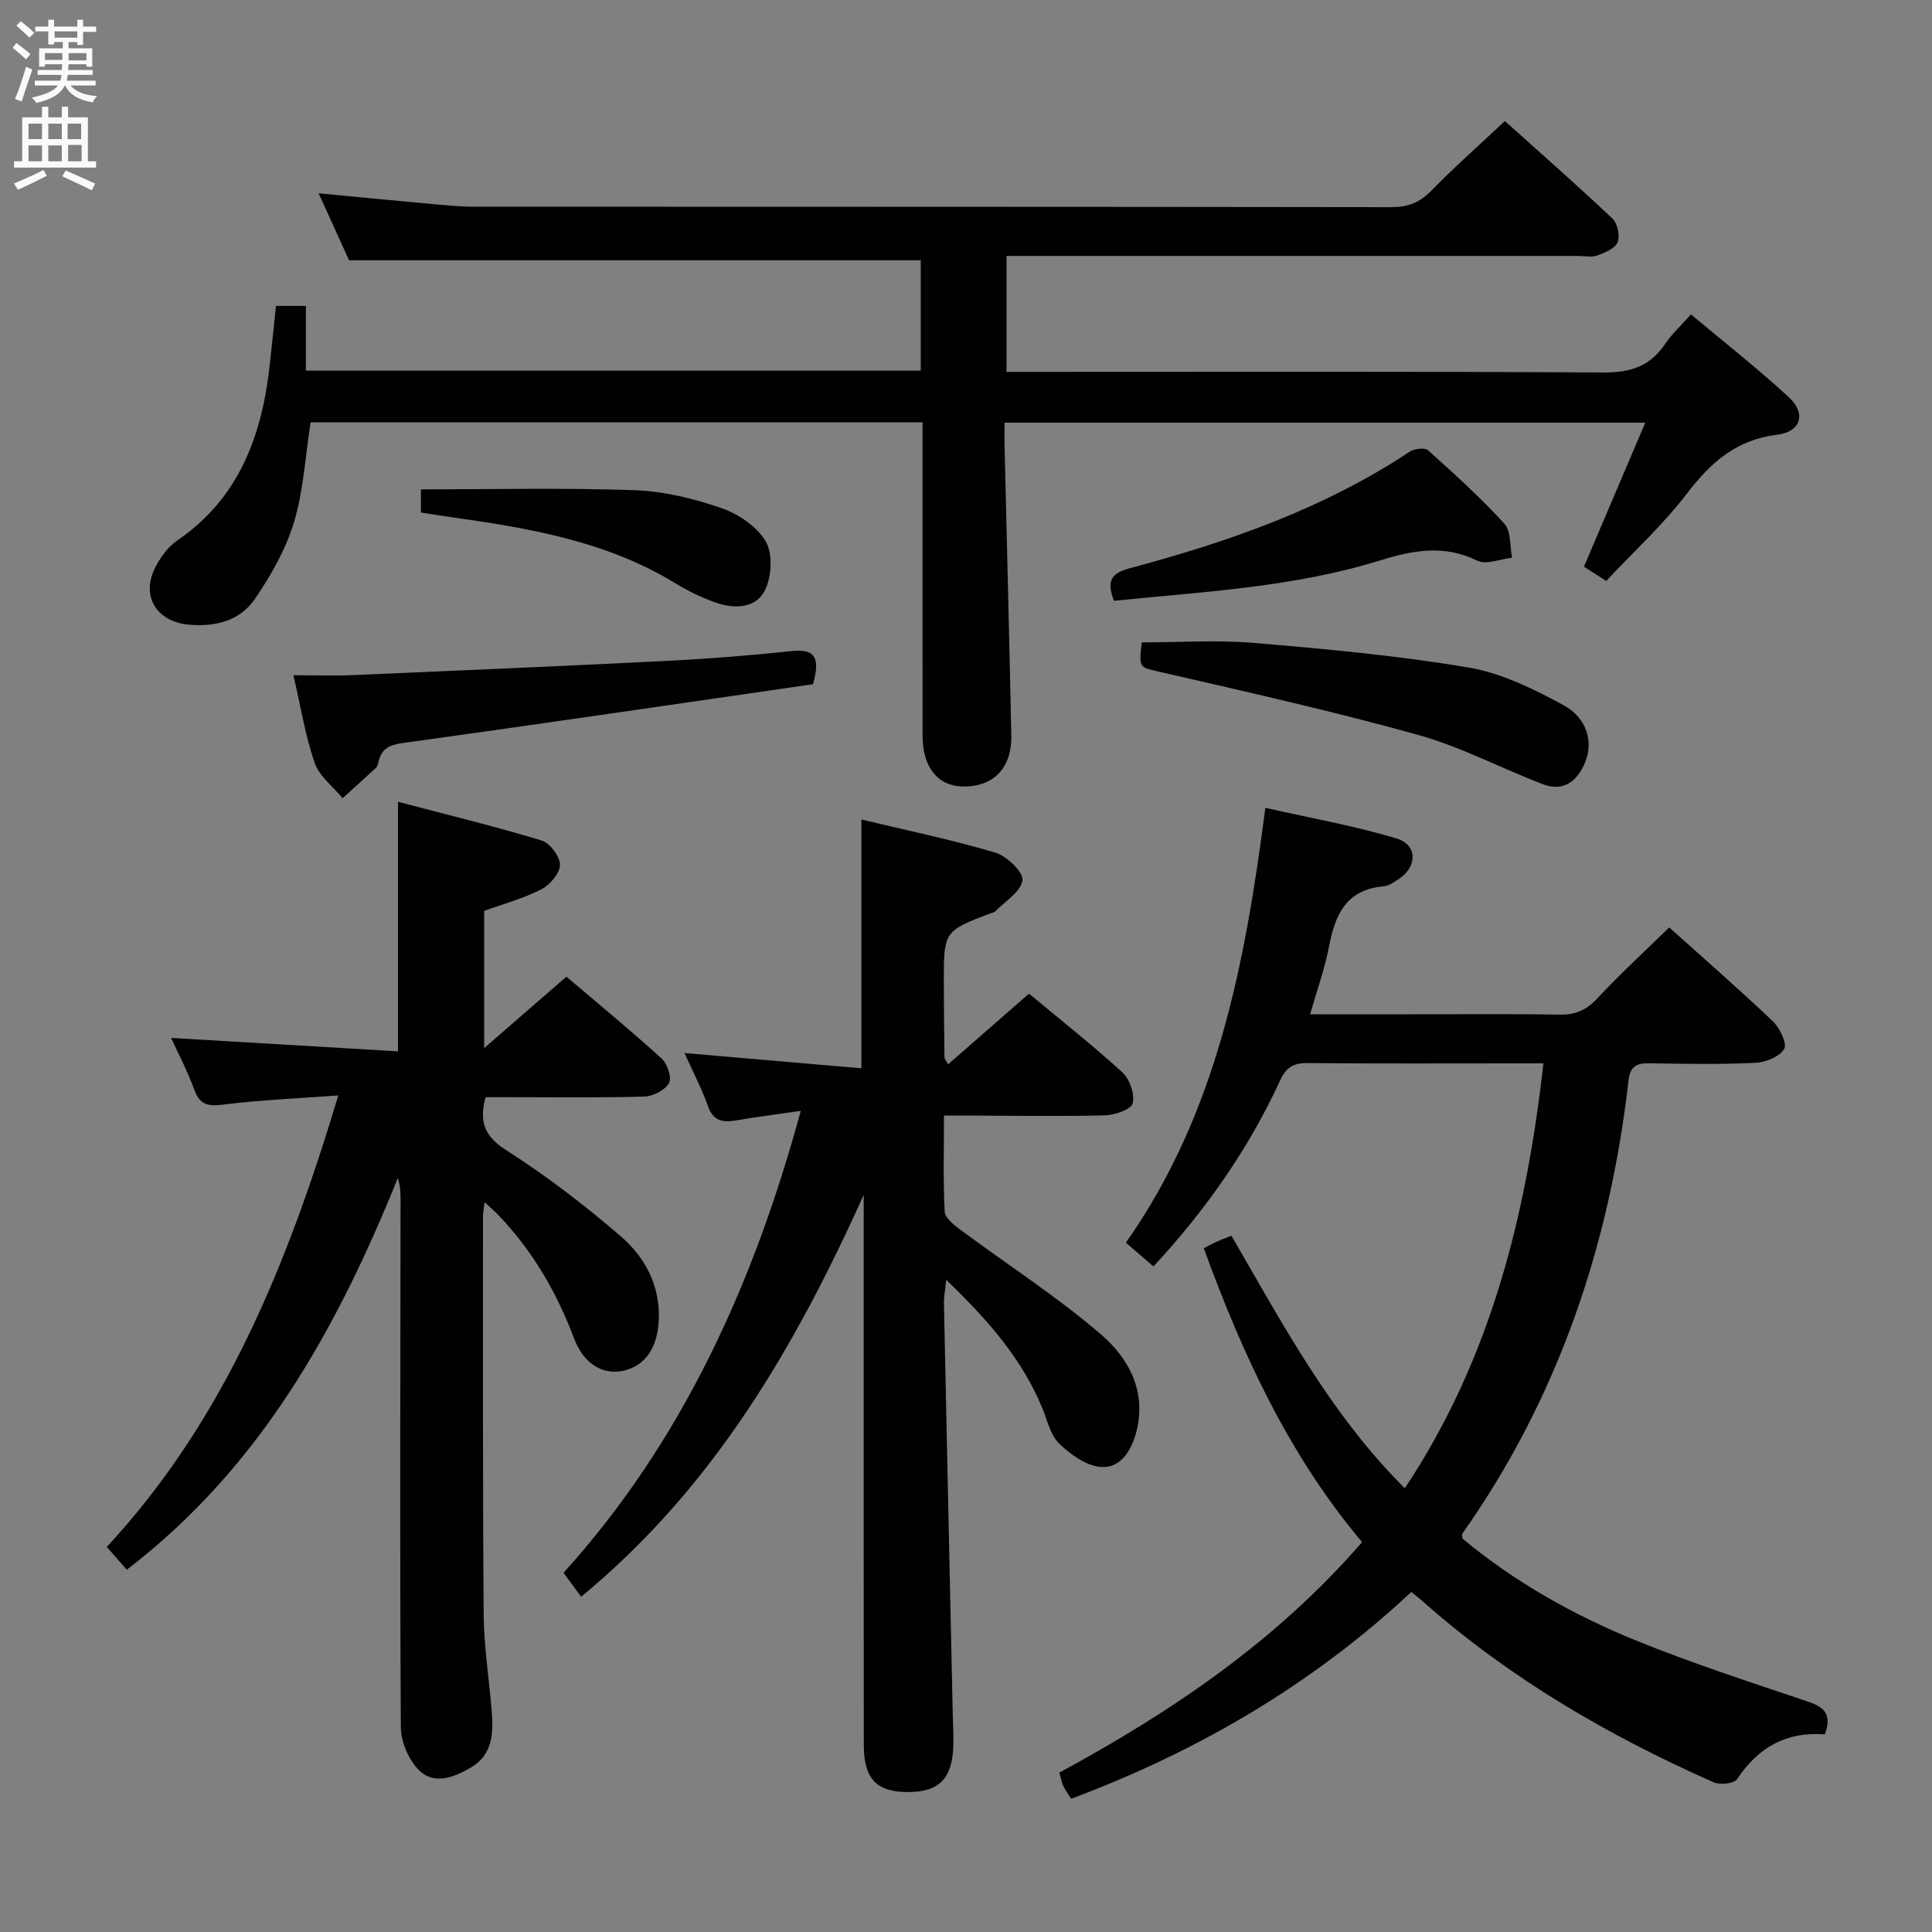 <svg enable-background="new 0 0 400 400" viewBox="0 0 400 400" xmlns="http://www.w3.org/2000/svg"><rect x="0" y="0" width="400" height="400" fill="#808080" stroke="none"/><g fill="#010104"><path d="m191 87.43c-42.76 0-84.84 0-126.69 0-1.11 7.13-1.48 14.18-3.46 20.75-1.68 5.58-4.74 10.92-8.05 15.79-3.1 4.57-8.25 5.88-13.77 5.35-6.79-.64-9.97-6.12-6.75-12.11 1.07-2 2.58-4.05 4.42-5.31 12.96-8.87 17.62-21.98 19.19-36.74.4-3.8.8-7.6 1.25-11.82h6.19v13.4h127.3c0-7.69 0-15.41 0-22.85-39.2 0-78.41 0-118.36 0-1.75-3.86-3.93-8.66-6.3-13.87 8.01.76 15.55 1.5 23.11 2.18 2.98.27 5.97.59 8.95.59 63.32.03 126.65 0 189.97.1 3.44.01 5.9-.91 8.31-3.38 4.76-4.87 9.87-9.39 15.26-14.45 7.07 6.35 14.79 13.13 22.26 20.18 1.06 1 1.61 3.57 1.08 4.9-.51 1.29-2.61 2.17-4.19 2.75-1.18.43-2.64.1-3.97.1-37.49 0-74.99 0-112.48 0-1.83 0-3.65 0-5.88 0v24h5.69c39.33 0 78.66-.11 117.98.13 5.52.03 9.55-1.27 12.64-5.85 1.37-2.04 3.23-3.74 5.39-6.18 6.91 5.79 13.83 11.2 20.26 17.14 3.64 3.36 2.58 7.16-2.44 7.78-8.48 1.05-13.73 5.74-18.66 12.19-4.93 6.44-11 12-16.7 18.08-1.66-1.06-3.03-1.94-4.61-2.96 4.19-9.83 8.31-19.51 12.7-29.81-44.59 0-88.28 0-132.65 0 0 1.82-.04 3.58.01 5.35.46 19.8.98 39.61 1.38 59.41.14 6.8-3.78 10.73-10.16 10.56-5.1-.14-8.21-4.04-8.21-10.49-.02-19.66-.01-39.33-.01-58.99 0-1.8 0-3.62 0-5.92z"/><path d="m377.82 359.08c-8.02-.61-13.84 2.73-18.17 9.27-.62.93-3.54 1.25-4.86.66-21.86-9.69-42.36-21.61-60.33-37.56-.61-.55-1.27-1.04-2.26-1.85-20.46 19.11-44.09 32.96-70.42 42.81-.61-.95-1.19-1.72-1.6-2.57-.35-.73-.48-1.56-.85-2.84 23.16-12.56 44.87-27.17 62.67-47.72-15.07-17.92-24.74-38.76-32.77-60.84.76-.4 1.56-.86 2.4-1.24.9-.42 1.84-.76 3.32-1.36 10.53 18.11 20.38 36.83 35.9 52.29 17.74-26.7 25.12-56.31 28.7-87.97-2.09 0-3.7 0-5.3 0-14.5 0-28.99.07-43.49-.06-2.89-.03-4.44.81-5.69 3.53-6.53 14.16-15.34 26.8-26.27 38.58-1.94-1.68-3.74-3.24-5.69-4.93 18.83-26.8 24.66-57.57 28.87-90.03 9.3 2.11 18.37 3.71 27.13 6.33 4.42 1.32 4.37 5.84.47 8.43-.96.64-2.05 1.41-3.13 1.5-7.79.65-10.06 5.95-11.32 12.58-.86 4.52-2.46 8.9-3.89 13.91h21.08c10.16 0 20.33-.11 30.49.07 3.24.06 5.53-.84 7.79-3.26 4.75-5.09 9.9-9.82 14.99-14.8 7.16 6.43 14.44 12.76 21.43 19.41 1.45 1.38 3.03 4.63 2.38 5.74-.95 1.62-3.84 2.79-5.96 2.89-7.32.34-14.66.22-21.99.09-2.61-.05-3.95.66-4.27 3.48-3.9 34.09-14.53 65.73-34.45 93.95-.08.11.01.33.04.96 10.71 8.93 23 15.87 36.1 21.18 11.52 4.67 23.37 8.52 35.16 12.49 3.34 1.11 5.42 2.39 3.79 6.88z"/><path d="m26.25 324.99c-1.26-1.44-2.45-2.8-4.14-4.72 24.47-26.37 37.46-58.64 47.93-93.47-8.37.62-16.1.93-23.76 1.89-3.17.4-4.91.12-6.07-3.11-1.34-3.73-3.22-7.26-4.78-10.69 15.64.93 31.12 1.84 46.97 2.78 0-17.47 0-33.98 0-51.67 10.06 2.65 19.97 5.06 29.72 8.01 1.72.52 3.82 3.3 3.82 5.04 0 1.73-2.07 4.14-3.84 5.06-3.65 1.89-7.72 2.98-11.86 4.48v28.41c5.89-5.11 11.29-9.8 17.03-14.79 6.71 5.71 13.37 11.18 19.73 16.97 1.18 1.07 2.13 3.97 1.5 5.07-.82 1.46-3.28 2.73-5.08 2.78-9.32.27-18.66.13-27.98.13-1.63 0-3.26 0-4.91 0-1.35 5.09-.28 8.05 4.24 10.95 8.36 5.34 16.32 11.43 23.83 17.92 4.95 4.28 8.07 10.12 7.8 17.17-.22 5.78-2.82 9.61-7.31 10.59-4.18.91-8.2-1.24-10.28-6.79-3.57-9.49-8.55-17.99-15.52-25.33-.77-.81-1.63-1.53-2.95-2.76-.17 1.34-.34 2.08-.34 2.83.01 27.49-.07 54.98.14 82.46.05 6.62 1.09 13.23 1.65 19.85.39 4.61.29 9.2-4.27 11.88-3.36 1.97-7.54 3.69-10.67.67-2.18-2.11-3.84-5.9-3.86-8.95-.22-36.32-.1-72.63-.06-108.95 0-1.49 0-2.99-.56-4.81-12.58 31.11-28.41 59.89-56.12 81.1z"/><path d="m165.79 229.99c-5.27.77-9.35 1.28-13.4 1.98-2.75.47-4.7.16-5.8-2.93-1.27-3.57-3.04-6.95-4.87-11.02 12.49 1.08 24.4 2.11 36.62 3.16 0-17.65 0-34.18 0-51.51 9.27 2.22 18.61 4.15 27.72 6.85 2.38.71 5.85 4.04 5.63 5.74-.31 2.37-3.63 4.35-5.68 6.47-.21.21-.61.23-.93.35-9.67 3.72-9.69 3.72-9.67 14.38.01 5.16.07 10.32.13 15.48 0 .28.28.56.75 1.43 5.63-4.93 11.16-9.77 16.75-14.65 6.69 5.57 13.22 10.71 19.34 16.31 1.52 1.39 2.59 4.5 2.13 6.39-.3 1.26-3.68 2.44-5.71 2.5-9.32.24-18.65.07-27.98.05-1.62 0-3.24 0-5.38 0 0 6.95-.19 13.42.15 19.87.07 1.33 1.94 2.79 3.28 3.79 9.71 7.22 19.96 13.8 29.11 21.67 5.8 4.99 9.56 12 7.19 20.5-1.07 3.83-3.36 7.29-7.37 6.91-3-.29-6.18-2.59-8.49-4.81-1.78-1.71-2.42-4.65-3.41-7.11-4.22-10.4-11.38-18.54-19.99-26.8-.23 2.22-.5 3.49-.48 4.74.59 28.44 1.22 56.89 1.83 85.33.05 2.16.19 4.33.11 6.49-.22 6.74-3.02 9.5-9.45 9.48-6.42-.02-9.08-2.74-9.08-9.69-.04-36.82-.02-73.63-.02-110.45 0-1.16 0-2.32 0-3.48-14.12 31.23-30.92 60.44-58.5 83.18-1.1-1.5-2.14-2.92-3.64-4.96 24.34-26.93 39.23-59.33 49.11-95.64z"/><path d="m168.32 141.66c-28.29 4.09-56.64 8.27-85.03 12.19-2.76.38-4.23 1.19-4.89 3.72-.13.48-.22 1.07-.54 1.38-2.28 2.13-4.61 4.2-6.93 6.3-1.99-2.41-4.82-4.53-5.78-7.3-1.94-5.59-2.86-11.53-4.4-18.15 4.34 0 8.26.14 12.15-.02 21.89-.94 43.79-1.88 65.68-2.98 8.45-.43 16.89-1.11 25.3-2 4.75-.51 6.05 1.24 4.44 6.86z"/><path d="m236.38 133c7.72 0 15.54-.54 23.26.11 14.85 1.26 29.73 2.62 44.4 5.09 6.82 1.15 13.49 4.45 19.67 7.8 4.95 2.68 6.21 7.74 4.44 11.92-1.62 3.83-4.45 6.05-8.64 4.47-8.67-3.29-16.98-7.75-25.85-10.22-17.51-4.88-35.28-8.86-53.01-12.95-4.78-1.11-4.88-.67-4.27-6.22z"/><path d="m230.62 124.39c-1.67-4.44-.32-5.78 3.49-6.8 20.29-5.43 40.03-12.32 57.73-24.06.96-.64 3.14-.91 3.81-.31 5.44 4.88 10.89 9.81 15.81 15.2 1.41 1.55 1.12 4.66 1.6 7.05-2.43.26-5.36 1.52-7.21.61-6.86-3.38-13.31-2.16-20.11-.05-17.9 5.55-36.5 6.47-55.12 8.36z"/><path d="m87.15 106.11c0-2.04 0-3.49 0-4.79 14.9 0 29.59-.35 44.26.17 6.03.21 12.18 1.72 17.91 3.69 3.53 1.21 7.39 3.81 9.21 6.9 1.49 2.54 1.24 7.23-.12 10.06-1.85 3.85-6.33 3.97-10.18 2.64-2.96-1.02-5.84-2.46-8.52-4.09-14.26-8.68-30.26-11.36-46.38-13.63-1.98-.27-3.93-.6-6.18-.95z"/></g><path d="m2.6 9.9.8-1c.9.7 1.9 1.4 2.9 2.3l-.9 1.1c-1.1-1-2-1.8-2.8-2.4zm.5 10.6c.9-2.1 1.6-4.3 2.3-6.7.4.2.8.4 1.3.6-.7 2.1-1.5 4.3-2.2 6.6zm.3-15.2.9-.9c1 .8 2 1.6 2.8 2.4l-1 1c-.9-.9-1.8-1.7-2.7-2.5zm12.6-1.2h1.2v1.4h2.7v1.1h-2.7v2.7h-1.2v-.6h-1.8v1.3h4.9v3.8h-1.2v-.5h-3.7c0 .4-.1.9-.1 1.2h5.1v1h-5.2c0 .5-.1.9-.2 1.2h6v1h-5.2c1.1 1.3 2.9 2 5.5 2.2-.4.4-.7.8-.9 1.3-2.9-.5-4.8-1.6-5.7-3.5h-.1c-.8 1.7-2.7 2.9-5.9 3.6-.2-.4-.6-.8-.9-1.1 2.8-.6 4.6-1.4 5.4-2.5h-4.8v-1h5.3c.1-.3.2-.7.2-1.2h-4.9v-1h5c0-.4 0-.8.1-1.2h-3.6v.5h-1.2v-3.8h4.9v-1.3h-1.8v.5h-1.2v-2.7h-2.7v-1h2.7v-1.4h1.2v1.4h4.8zm-6.7 8.3h3.6c0-.4 0-.9 0-1.4h-3.6zm1.9-4.6h4.8v-1.3h-4.7v1.3zm6.7 3.2h-3.7v1.5h3.7z" fill="#fbfafa"/><path d="m8.7 22.1h1.3v2.2h2.8v-2.2h1.3v2.2h4.1v9.1h1.7v1.3h-17v-1.3h1.7v-9.1h4.1zm.3 13.1.7 1.2c-1.8.9-3.8 1.9-6 2.9-.2-.4-.5-.8-.8-1.3 2.3-1 4.4-1.9 6.1-2.8zm-3.1-6.4h2.8v-3.2h-2.8zm0 4.6h2.8v-3.3h-2.8zm4.1-4.6h2.8v-3.2h-2.8zm0 4.6h2.8v-3.3h-2.8zm3.6 1.9c2.1.9 4.1 1.8 6.1 2.7l-.7 1.4c-2.2-1.1-4.2-2-6.1-2.9zm3.2-9.7h-2.8v3.2h2.8zm-2.7 7.8h2.8v-3.4h-2.8z" fill="#fbfafa"/></svg>